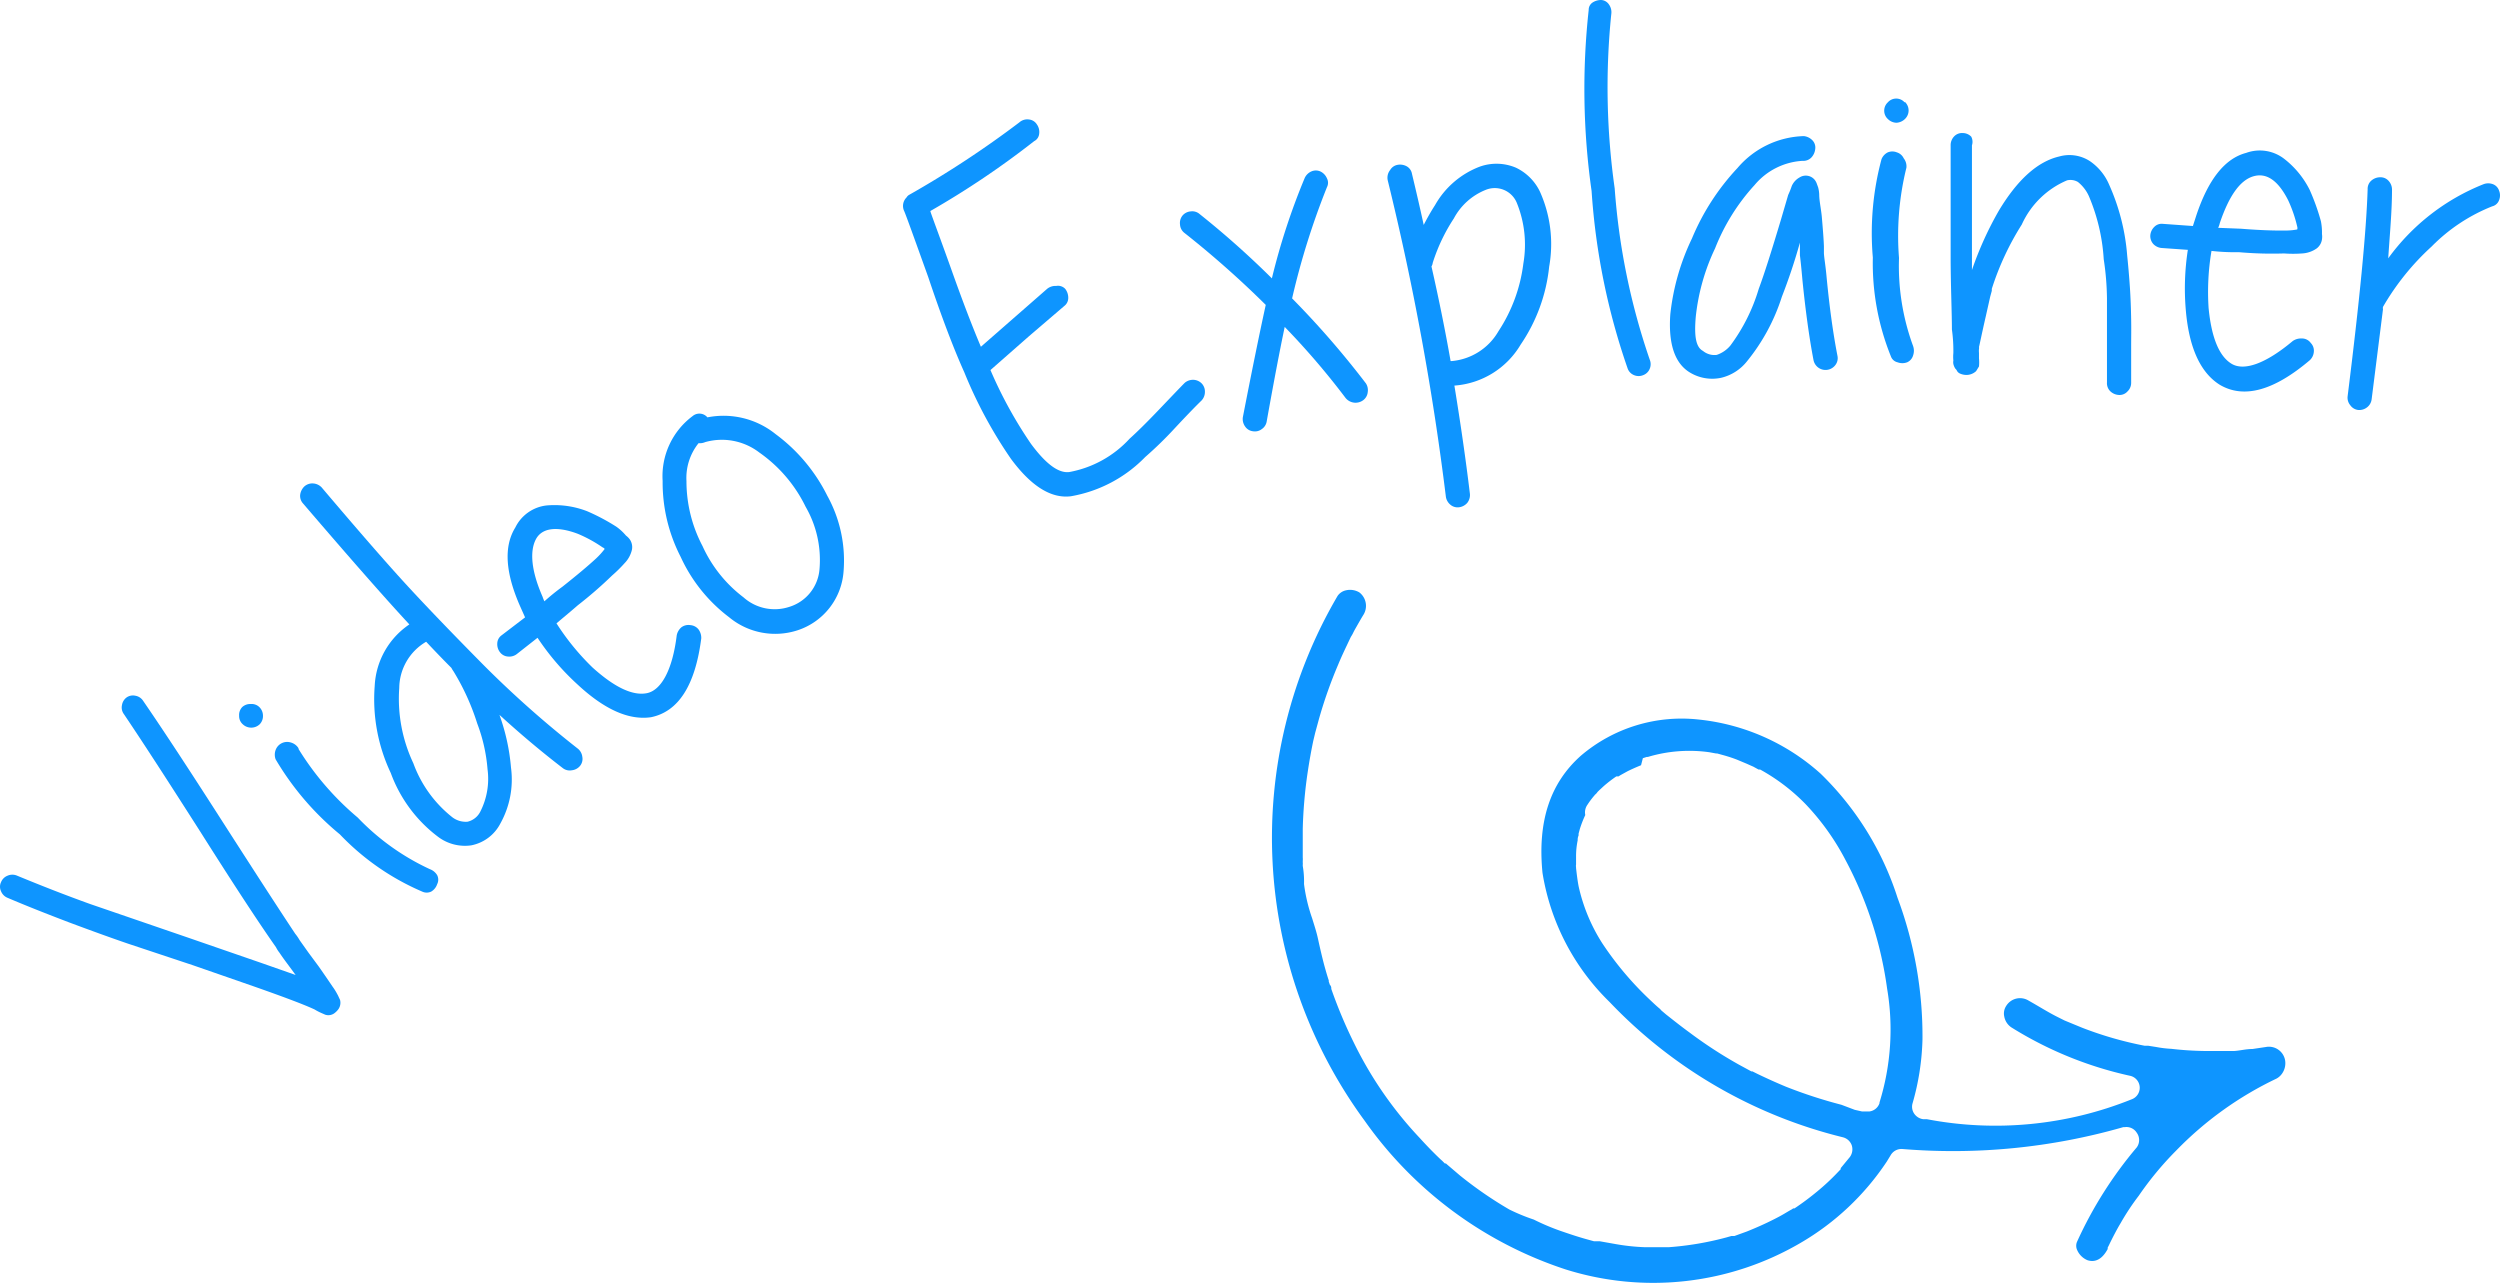 <svg xmlns="http://www.w3.org/2000/svg" width="138.489" height="71.065" viewBox="0 0 138.489 71.065">
  <g id="video_explainer" transform="translate(0.007 0)">
    <g id="Layer_1" data-name="Layer 1">
      <path id="Path_396" data-name="Path 396" d="M.92,48.5c1.33.55,2.68,1.08,4.07,1.58l5.36,1.84,4.11,1.42,1.91.67-.48-.65c-.18-.24-.32-.44-.42-.59a1.72,1.72,0,0,1-.19-.3q-1.41-2-4.18-6.38C9.25,43.19,7.83,41,6.85,39.55a.61.61,0,0,1-.1-.49A.65.65,0,0,1,7,38.64a.61.61,0,0,1,.49-.1.64.64,0,0,1,.43.28c1.08,1.57,2.51,3.75,4.28,6.51s3.22,5,4.15,6.4a2.43,2.43,0,0,1,.24.35l.49.69.57.77c.33.47.58.84.77,1.12a3.26,3.26,0,0,1,.25.4,1.5,1.5,0,0,1,.09.18l.07.15a.62.62,0,0,1-.11.54,1.1,1.1,0,0,1-.22.21.56.56,0,0,1-.49.07l-.25-.11h0a3,3,0,0,1-.34-.18c-.6-.28-1.75-.71-3.43-1.3l-3.31-1.15-3.61-1.2Q5.7,51.8,3.83,51.1c-1.26-.48-2.4-.93-3.43-1.37a.65.65,0,0,1-.35-.36.58.58,0,0,1,0-.5.64.64,0,0,1,.36-.36.66.66,0,0,1,.51-.01Z" fill="#0e95ff"/>
      <path id="Path_397" data-name="Path 397" d="M13.88,39a.61.61,0,0,1,.48.17.66.66,0,0,1,.2.47.65.65,0,0,1-.18.48.68.68,0,0,1-.94,0,.6.6,0,0,1-.2-.47.63.63,0,0,1,.17-.48A.65.65,0,0,1,13.88,39Zm2.65,2.49a15.75,15.75,0,0,0,3.28,3.8,13.17,13.17,0,0,0,4,2.86.78.78,0,0,1,.4.33.55.55,0,0,1,0,.5.75.75,0,0,1-.33.41.58.58,0,0,1-.5,0,13.83,13.83,0,0,1-4.56-3.17,15.71,15.71,0,0,1-3.56-4.16.75.75,0,0,1,0-.51.68.68,0,0,1,.84-.42.73.73,0,0,1,.43.32Z" fill="#0e95ff"/>
      <path id="Path_398" data-name="Path 398" d="M17.81,27q3,3.54,4.63,5.32t4.33,4.51A57.14,57.14,0,0,0,32,41.47a.68.68,0,0,1,.25.45.61.61,0,0,1-.12.5.68.68,0,0,1-.46.25.62.62,0,0,1-.5-.12q-1.77-1.36-3.51-2.95a11.38,11.38,0,0,1,.64,2.92,5,5,0,0,1-.59,3.1,2.31,2.31,0,0,1-1.62,1.21,2.47,2.47,0,0,1-1.81-.46,7.75,7.75,0,0,1-2.64-3.55A9.55,9.55,0,0,1,20.75,38a4.36,4.36,0,0,1,1.92-3.41q-1.94-2.09-5.89-6.7a.62.62,0,0,1-.16-.47.78.78,0,0,1,.23-.47.66.66,0,0,1,.48-.17A.71.71,0,0,1,17.81,27ZM25,37c-.46-.46-.92-.94-1.4-1.45a3,3,0,0,0-1.49,2.56,8.36,8.36,0,0,0,.78,4.17,6.75,6.75,0,0,0,2.17,3,1.23,1.23,0,0,0,.83.24,1.06,1.06,0,0,0,.71-.56,4,4,0,0,0,.4-2.35,9.12,9.12,0,0,0-.57-2.53,13,13,0,0,0-1.32-2.9A1.26,1.26,0,0,1,25,37Z" fill="#0e95ff"/>
      <path id="Path_399" data-name="Path 399" d="M29.77,35.33l-1.12.88a.68.68,0,0,1-.51.16.6.6,0,0,1-.45-.24.72.72,0,0,1-.15-.49.57.57,0,0,1,.23-.44l1.31-1-.25-.56q-1.27-2.84-.29-4.42A2.2,2.2,0,0,1,30.27,28a5,5,0,0,1,2.25.32,11.37,11.37,0,0,1,1.62.86,2.86,2.86,0,0,1,.53.49,1,1,0,0,1,.21.21.75.75,0,0,1,.12.57,1.57,1.57,0,0,1-.41.75,7.47,7.47,0,0,1-.69.68A22.908,22.908,0,0,1,32,33.53c-.33.29-.73.62-1.18,1a13.52,13.52,0,0,0,2,2.45c1.22,1.1,2.22,1.57,3,1.42s1.42-1.24,1.66-3.2a.78.78,0,0,1,.26-.45.65.65,0,0,1,.5-.12.63.63,0,0,1,.45.24.79.79,0,0,1,.15.49q-.5,3.9-2.78,4.37Q34.23,40,32,37.93a13.85,13.85,0,0,1-2.23-2.6Zm3.72-4.92a.27.27,0,0,0-.12-.09A7.46,7.46,0,0,0,32,29.57c-1.17-.44-2-.33-2.33.32s-.26,1.71.38,3.17a2.16,2.16,0,0,0,.1.25,12.737,12.737,0,0,1,1-.81q1.2-.95,1.86-1.56a4.28,4.28,0,0,0,.48-.53Z" fill="#0e95ff"/>
      <path id="Path_400" data-name="Path 400" d="M39.18,23.12a4.6,4.6,0,0,1,3.78.93,9.49,9.49,0,0,1,2.86,3.41,7.42,7.42,0,0,1,.9,4.23,3.71,3.71,0,0,1-2.53,3.22,4,4,0,0,1-3.81-.72,8.75,8.75,0,0,1-2.68-3.34,9,9,0,0,1-1-4.21,4.15,4.15,0,0,1,1.66-3.59.58.58,0,0,1,.82.07Zm-.49,1.43a3.08,3.08,0,0,0-.67,2.1,7.7,7.7,0,0,0,.89,3.6,7.4,7.4,0,0,0,2.27,2.84,2.59,2.59,0,0,0,2.53.53,2.38,2.38,0,0,0,1.68-2.09,5.9,5.9,0,0,0-.77-3.46,7.85,7.85,0,0,0-2.56-3,3.41,3.41,0,0,0-3-.58.74.74,0,0,1-.37.06Z" fill="#0e95ff"/>
      <path id="Path_401" data-name="Path 401" d="M50.38,10.78a55,55,0,0,0,6.08-4A.66.66,0,0,1,57,6.62a.58.58,0,0,1,.43.27.72.72,0,0,1,.13.51.51.51,0,0,1-.28.42,48.18,48.18,0,0,1-5.75,3.87c0,.06.41,1.13,1.15,3.2q.91,2.57,1.65,4.32L58,16a.73.73,0,0,1,.5-.16A.55.55,0,0,1,59,16a.8.8,0,0,1,.17.5.56.56,0,0,1-.22.45L57,18.62,54.86,20.5h0a23.9,23.9,0,0,0,2.24,4.08c.82,1.11,1.52,1.64,2.12,1.57a6,6,0,0,0,3.35-1.85c.39-.35.91-.86,1.57-1.55s1.21-1.27,1.49-1.55a.71.71,0,0,1,.48-.16.68.68,0,0,1,.46.21.65.65,0,0,1,.17.47.69.69,0,0,1-.2.48c-.25.24-.73.73-1.44,1.49a20.874,20.874,0,0,1-1.67,1.63,7.53,7.53,0,0,1-4.11,2.17c-1.1.14-2.21-.56-3.33-2.08a24.9,24.9,0,0,1-2.58-4.79q-.9-2-2-5.28c-.8-2.23-1.24-3.45-1.33-3.65a.66.66,0,0,1,.13-.75A.41.41,0,0,1,50.38,10.78Z" fill="#0e95ff"/>
      <path id="Path_402" data-name="Path 402" d="M70.11,16.89a53.619,53.619,0,0,0-4.52-4,.63.63,0,0,1-.23-.46.65.65,0,0,1,.14-.49.66.66,0,0,1,.46-.23.62.62,0,0,1,.49.15,49.413,49.413,0,0,1,4,3.56,37.15,37.15,0,0,1,1.81-5.54.72.72,0,0,1,.37-.38.61.61,0,0,1,.51,0,.74.74,0,0,1,.36.38.53.53,0,0,1,0,.49,41.68,41.68,0,0,0-1.93,6.16,49.19,49.19,0,0,1,4.09,4.71.69.69,0,0,1,.1.48.63.63,0,0,1-.24.44.71.71,0,0,1-1-.13,41.828,41.828,0,0,0-3.36-3.92q-.42,2-1,5.25a.63.63,0,0,1-.27.41.62.62,0,0,1-.49.12.6.6,0,0,1-.43-.26.71.71,0,0,1-.13-.51Q69.58,19.31,70.11,16.89Z" fill="#0e95ff"/>
      <path id="Path_403" data-name="Path 403" d="M80.56,21.36c.34,2.09.63,4.08.86,6a.7.7,0,0,1-.15.5.72.72,0,0,1-.45.24.61.61,0,0,1-.48-.14.71.71,0,0,1-.25-.43A151,151,0,0,0,76.87,10,.68.68,0,0,1,77,9.42a.6.6,0,0,1,.42-.29.76.76,0,0,1,.51.09.59.59,0,0,1,.28.41c.24,1,.45,1.91.65,2.83.2-.39.41-.76.63-1.1a4.8,4.8,0,0,1,2.48-2.13,2.75,2.75,0,0,1,2,.06,2.81,2.81,0,0,1,1.33,1.33,7.08,7.08,0,0,1,.51,4.15,9.37,9.37,0,0,1-1.58,4.32,4.65,4.65,0,0,1-3.67,2.27ZM80.35,20h.08A3.32,3.32,0,0,0,83,18.35a8.76,8.76,0,0,0,1.38-3.75,6.15,6.15,0,0,0-.37-3.38,1.32,1.32,0,0,0-1.72-.7,3.45,3.45,0,0,0-1.76,1.58,9.9,9.9,0,0,0-1.17,2.46.48.48,0,0,1-.07.2Q79.91,17.49,80.35,20Z" fill="#0e95ff"/>
      <path id="Path_404" data-name="Path 404" d="M89.25.79a40,40,0,0,0,.19,9.65,37.421,37.421,0,0,0,1.94,9.48.65.65,0,0,1,0,.51.62.62,0,0,1-.36.35.65.65,0,0,1-.51,0,.62.62,0,0,1-.35-.36,37.43,37.43,0,0,1-2-9.84A40.21,40.21,0,0,1,88,.55a.48.48,0,0,1,.23-.42A.86.86,0,0,1,88.7,0a.56.56,0,0,1,.43.26.74.74,0,0,1,.12.53Z" fill="#0e95ff"/>
      <path id="Path_405" data-name="Path 405" d="M99.85,8.91a3.74,3.74,0,0,0-2.66,1.34A11.34,11.34,0,0,0,95,13.76a11.63,11.63,0,0,0-1.07,3.8c-.09,1.05,0,1.67.4,1.88a1,1,0,0,0,.76.22,1.67,1.67,0,0,0,.76-.52A10.08,10.08,0,0,0,97.42,16c.31-.83.71-2.1,1.22-3.8l.41-1.4a4.674,4.674,0,0,0,.2-.5,1,1,0,0,1,.43-.47.64.64,0,0,1,.82.11.71.71,0,0,1,.13.22l.08.22a1.79,1.79,0,0,1,.06.4c0,.33.09.72.14,1.19.07.8.11,1.35.12,1.68V14c0,.22.09.68.15,1.37.16,1.66.36,3.11.6,4.34a.62.62,0,0,1-.1.49.68.68,0,0,1-1.23-.27c-.24-1.26-.44-2.73-.61-4.41-.06-.69-.11-1.15-.14-1.38v-.7a31.554,31.554,0,0,1-1,3A10.86,10.86,0,0,1,96.78,20a2.59,2.59,0,0,1-1.45.93,2.38,2.38,0,0,1-1.81-.35c-.78-.53-1.11-1.59-1-3.16a12.82,12.82,0,0,1,1.2-4.21,13,13,0,0,1,2.52-3.9,5,5,0,0,1,3.68-1.77.77.77,0,0,1,.46.22.57.57,0,0,1,.17.48.81.81,0,0,1-.21.48A.61.61,0,0,1,99.85,8.91Z" fill="#0e95ff"/>
      <path id="Path_406" data-name="Path 406" d="M105.6,9.29a15.67,15.67,0,0,0-.41,5,12.88,12.88,0,0,0,.78,4.88.78.78,0,0,1,0,.52.59.59,0,0,1-.33.38.75.75,0,0,1-.53,0,.51.51,0,0,1-.37-.33,13.77,13.77,0,0,1-1-5.47,15.8,15.8,0,0,1,.48-5.45.72.72,0,0,1,.35-.38.66.66,0,0,1,.5,0,.62.62,0,0,1,.38.33.72.72,0,0,1,.15.52Zm-.08-3.64a.65.65,0,0,1,0,.94.73.73,0,0,1-.47.21.69.69,0,0,1-.47-.2.62.62,0,0,1-.21-.46.63.63,0,0,1,.2-.47.62.62,0,0,1,.93,0Z" fill="#0e95ff"/>
      <path id="Path_407" data-name="Path 407" d="M109.23,8.05v6.91a18.81,18.81,0,0,1,1.49-3.29q1.55-2.58,3.34-3a2.08,2.08,0,0,1,1.71.26,3,3,0,0,1,1.06,1.3,11.79,11.79,0,0,1,1,3.93c.06.58.11,1.16.15,1.76s.06,1.18.07,1.76,0,1.07,0,1.49v2.05a.65.65,0,0,1-.2.46.59.59,0,0,1-.47.2.74.74,0,0,1-.48-.2.62.62,0,0,1-.19-.49V16.53a15.462,15.462,0,0,0-.18-2.17,10.55,10.55,0,0,0-.82-3.49,2.1,2.1,0,0,0-.61-.79.82.82,0,0,0-.6-.09,4.81,4.81,0,0,0-2.51,2.45A15.4,15.4,0,0,0,110.33,16v.11l-.09.33L110,17.51c-.23,1-.35,1.61-.38,1.71a.28.28,0,0,1,0,.11,1.091,1.091,0,0,0,0,.22v.3a2.311,2.311,0,0,1,0,.45l-.16.26a.79.79,0,0,1-.56.21.89.89,0,0,1-.34-.08.36.36,0,0,1-.18-.19l-.07-.08a.76.76,0,0,1-.11-.26.54.54,0,0,1,0-.19,2.22,2.22,0,0,1,0-.41,8.511,8.511,0,0,0-.08-1.31c0-.92-.06-2.19-.07-3.81V8.03a.7.7,0,0,1,.19-.47.6.6,0,0,1,.47-.19.66.66,0,0,1,.48.2.61.61,0,0,1,.04.48Z" fill="#0e95ff"/>
      <path id="Path_408" data-name="Path 408" d="M121.19,13.84l-1.42-.1a.72.72,0,0,1-.49-.22.66.66,0,0,1-.17-.48.74.74,0,0,1,.22-.47.57.57,0,0,1,.47-.17l1.67.12.19-.59q1-3,2.76-3.46a2.21,2.21,0,0,1,2.07.3,5,5,0,0,1,1.45,1.75,12.319,12.319,0,0,1,.62,1.73,3.17,3.17,0,0,1,.06.71,1,1,0,0,1,0,.3.77.77,0,0,1-.29.5,1.55,1.55,0,0,1-.81.28,6.88,6.88,0,0,1-1,0,21,21,0,0,1-2.5-.07,11.643,11.643,0,0,1-1.52-.07,13.66,13.66,0,0,0-.16,3.17c.16,1.63.58,2.66,1.27,3.08s1.89,0,3.38-1.25a.79.79,0,0,1,.5-.15A.6.6,0,0,1,128,19a.61.61,0,0,1,.17.48.71.71,0,0,1-.22.47q-3,2.55-5,1.36c-1.07-.68-1.69-2.05-1.87-4.1a14,14,0,0,1,.11-3.37Zm6.06-1.13a.26.26,0,0,0,0-.15,7.4,7.4,0,0,0-.5-1.46c-.56-1.11-1.21-1.55-1.94-1.33s-1.34,1.08-1.85,2.59a1.154,1.154,0,0,1-.09.26l1.26.05c1,.08,1.83.11,2.43.1a3.28,3.28,0,0,0,.69-.06Z" fill="#0e95ff"/>
      <path id="Path_409" data-name="Path 409" d="M132,17.13l-.63,5a.66.66,0,0,1-.26.44.69.69,0,0,1-.49.14.62.62,0,0,1-.43-.26.65.65,0,0,1-.15-.49q1-8,1.11-11.48a.6.6,0,0,1,.21-.48.75.75,0,0,1,.5-.18.59.59,0,0,1,.46.21.71.71,0,0,1,.18.47c0,1.18-.12,2.44-.21,3.81a12,12,0,0,1,5.29-4.11.73.73,0,0,1,.5,0,.57.57,0,0,1,.35.36.7.7,0,0,1,0,.53.54.54,0,0,1-.38.34,9.75,9.75,0,0,0-3.36,2.23A14,14,0,0,0,132,17a.31.31,0,0,0,0,.13Z" fill="#0e95ff"/>
      <path id="Path_410" data-name="Path 410" d="M125.51,58l-.74.11c-.36,0-.69.09-1,.11H122.1a18.14,18.14,0,0,1-1.83-.12,5.956,5.956,0,0,1-.83-.1l-.44-.07h-.2a20.11,20.11,0,0,1-3.47-1l-.85-.35h0l-.12-.05h0l-.4-.2c-.52-.26-1-.57-1.59-.9a.9.9,0,0,0-1.24.29.76.76,0,0,0-.11.59.92.92,0,0,0,.39.6,20.82,20.82,0,0,0,6.56,2.68.68.68,0,0,1,.1,1.31A20.21,20.21,0,0,1,106.74,62h-.2a.72.72,0,0,1-.51-.31.68.68,0,0,1-.09-.57,14,14,0,0,0,.55-3.54,21.94,21.94,0,0,0-1.38-7.84,16.67,16.67,0,0,0-4.26-6.88,11.93,11.93,0,0,0-6.75-3,8.6,8.6,0,0,0-6.53,2c-1.71,1.52-2.41,3.64-2.13,6.49a12.83,12.83,0,0,0,3.71,7.15A26.59,26.59,0,0,0,102.08,63a.7.7,0,0,1,.49.44.72.72,0,0,1-.1.65l-.51.62v.06h0l-.22.23a12.542,12.542,0,0,1-1.08,1,15.236,15.236,0,0,1-1.26.94h-.07l-.09.06-.11.06-.22.13c-.23.14-.46.26-.68.37q-.67.34-1.47.66l-.47.17-.22.08H95.9l-.28.08a16.941,16.941,0,0,1-3.19.54H91.12a11.6,11.6,0,0,1-1.61-.17l-.9-.16h-.32L88,68.68c-.52-.14-1-.3-1.55-.49a12.575,12.575,0,0,1-1.49-.63A10.809,10.809,0,0,1,83.6,67a21.9,21.9,0,0,1-2.74-1.89l-.68-.58-.09-.08h-.06l-.15-.15-.09-.08q-.57-.54-1.14-1.17A21.24,21.24,0,0,1,75,57.78a26.247,26.247,0,0,1-1.26-3,.284.284,0,0,0-.08-.23l-.06-.18h0v-.06h0c-.09-.27-.16-.52-.23-.77-.13-.48-.25-1-.37-1.55-.08-.37-.2-.73-.32-1.12a9.26,9.26,0,0,1-.45-1.9,5,5,0,0,0-.07-1v-.06a.66.66,0,0,0,0-.13V47.7a1.46,1.46,0,0,0,0-.21h0V45.9a25.739,25.739,0,0,1,.28-3.17c.09-.6.19-1.15.3-1.68h0l.11-.46.21-.77a25,25,0,0,1,1.06-3c.21-.51.45-1,.7-1.53l.09-.15c.06-.12.12-.24.19-.36s.26-.46.4-.69a.94.94,0,0,0-.2-1.27,1,1,0,0,0-.74-.12.76.76,0,0,0-.47.31A26.5,26.5,0,0,0,75.6,62.1a22,22,0,0,0,11.12,8.22,16.16,16.16,0,0,0,13-1.46,14.47,14.47,0,0,0,4.79-4.51l.22-.36a.69.69,0,0,1,.65-.34,34.18,34.18,0,0,0,12.23-1.21h.08a.67.67,0,0,1,.67.31.69.69,0,0,1,0,.81,22.42,22.42,0,0,0-3.3,5.21.56.56,0,0,0,0,.48,1.07,1.07,0,0,0,.57.56c.65.21,1-.4,1.12-.62v-.08a2.68,2.68,0,0,0,.12-.24h0l.15-.3h0c.17-.33.31-.59.45-.82a13.175,13.175,0,0,1,1-1.51,17.82,17.82,0,0,1,2.06-2.49,19.32,19.32,0,0,1,5.57-4,.88.88,0,0,0,.24-.19h0a1,1,0,0,0,.24-.81.91.91,0,0,0-1.07-.75Zm-21.4,3.11a.68.68,0,0,1-.56.46h-.41l-.4-.09L102,61.2a26.33,26.33,0,0,1-3.07-1c-.53-.22-1.06-.46-1.58-.71l-.28-.14h-.06l-.7-.38a24.429,24.429,0,0,1-2.72-1.77c-.44-.32-.87-.66-1.3-1h0l-.26-.22h0l-.08-.09c-.16-.13-.34-.3-.51-.46a17.77,17.77,0,0,1-2.69-3.18,9.75,9.75,0,0,1-1.31-3.16c-.07-.37-.11-.74-.14-1a.35.35,0,0,1,0-.06.29.29,0,0,1,0-.13h0v-.45a4.291,4.291,0,0,1,.09-.9.577.577,0,0,1,.05-.27v-.1l.07-.26a6.189,6.189,0,0,1,.3-.77.73.73,0,0,1,.12-.57,4.58,4.58,0,0,1,.4-.53.12.12,0,0,1,.05-.05.75.75,0,0,0,.11-.13l.09-.09h0l.25-.23a7.1,7.1,0,0,1,.7-.54h.12l.11-.07.38-.21c.24-.12.49-.23.76-.34L91,42h0l.22-.07h.06a8,8,0,0,1,3.4-.26h0l.38.07h.06l.29.08a8.1,8.1,0,0,1,.8.26l.55.23.2.09.16.07.29.16h.09a10.77,10.77,0,0,1,2.5,1.9,13.58,13.58,0,0,1,2.23,3.12,21.21,21.21,0,0,1,2.3,7.11,13.62,13.62,0,0,1-.42,6.31Z" fill="#0e95ff"/>
    </g>
  </g>
</svg>
